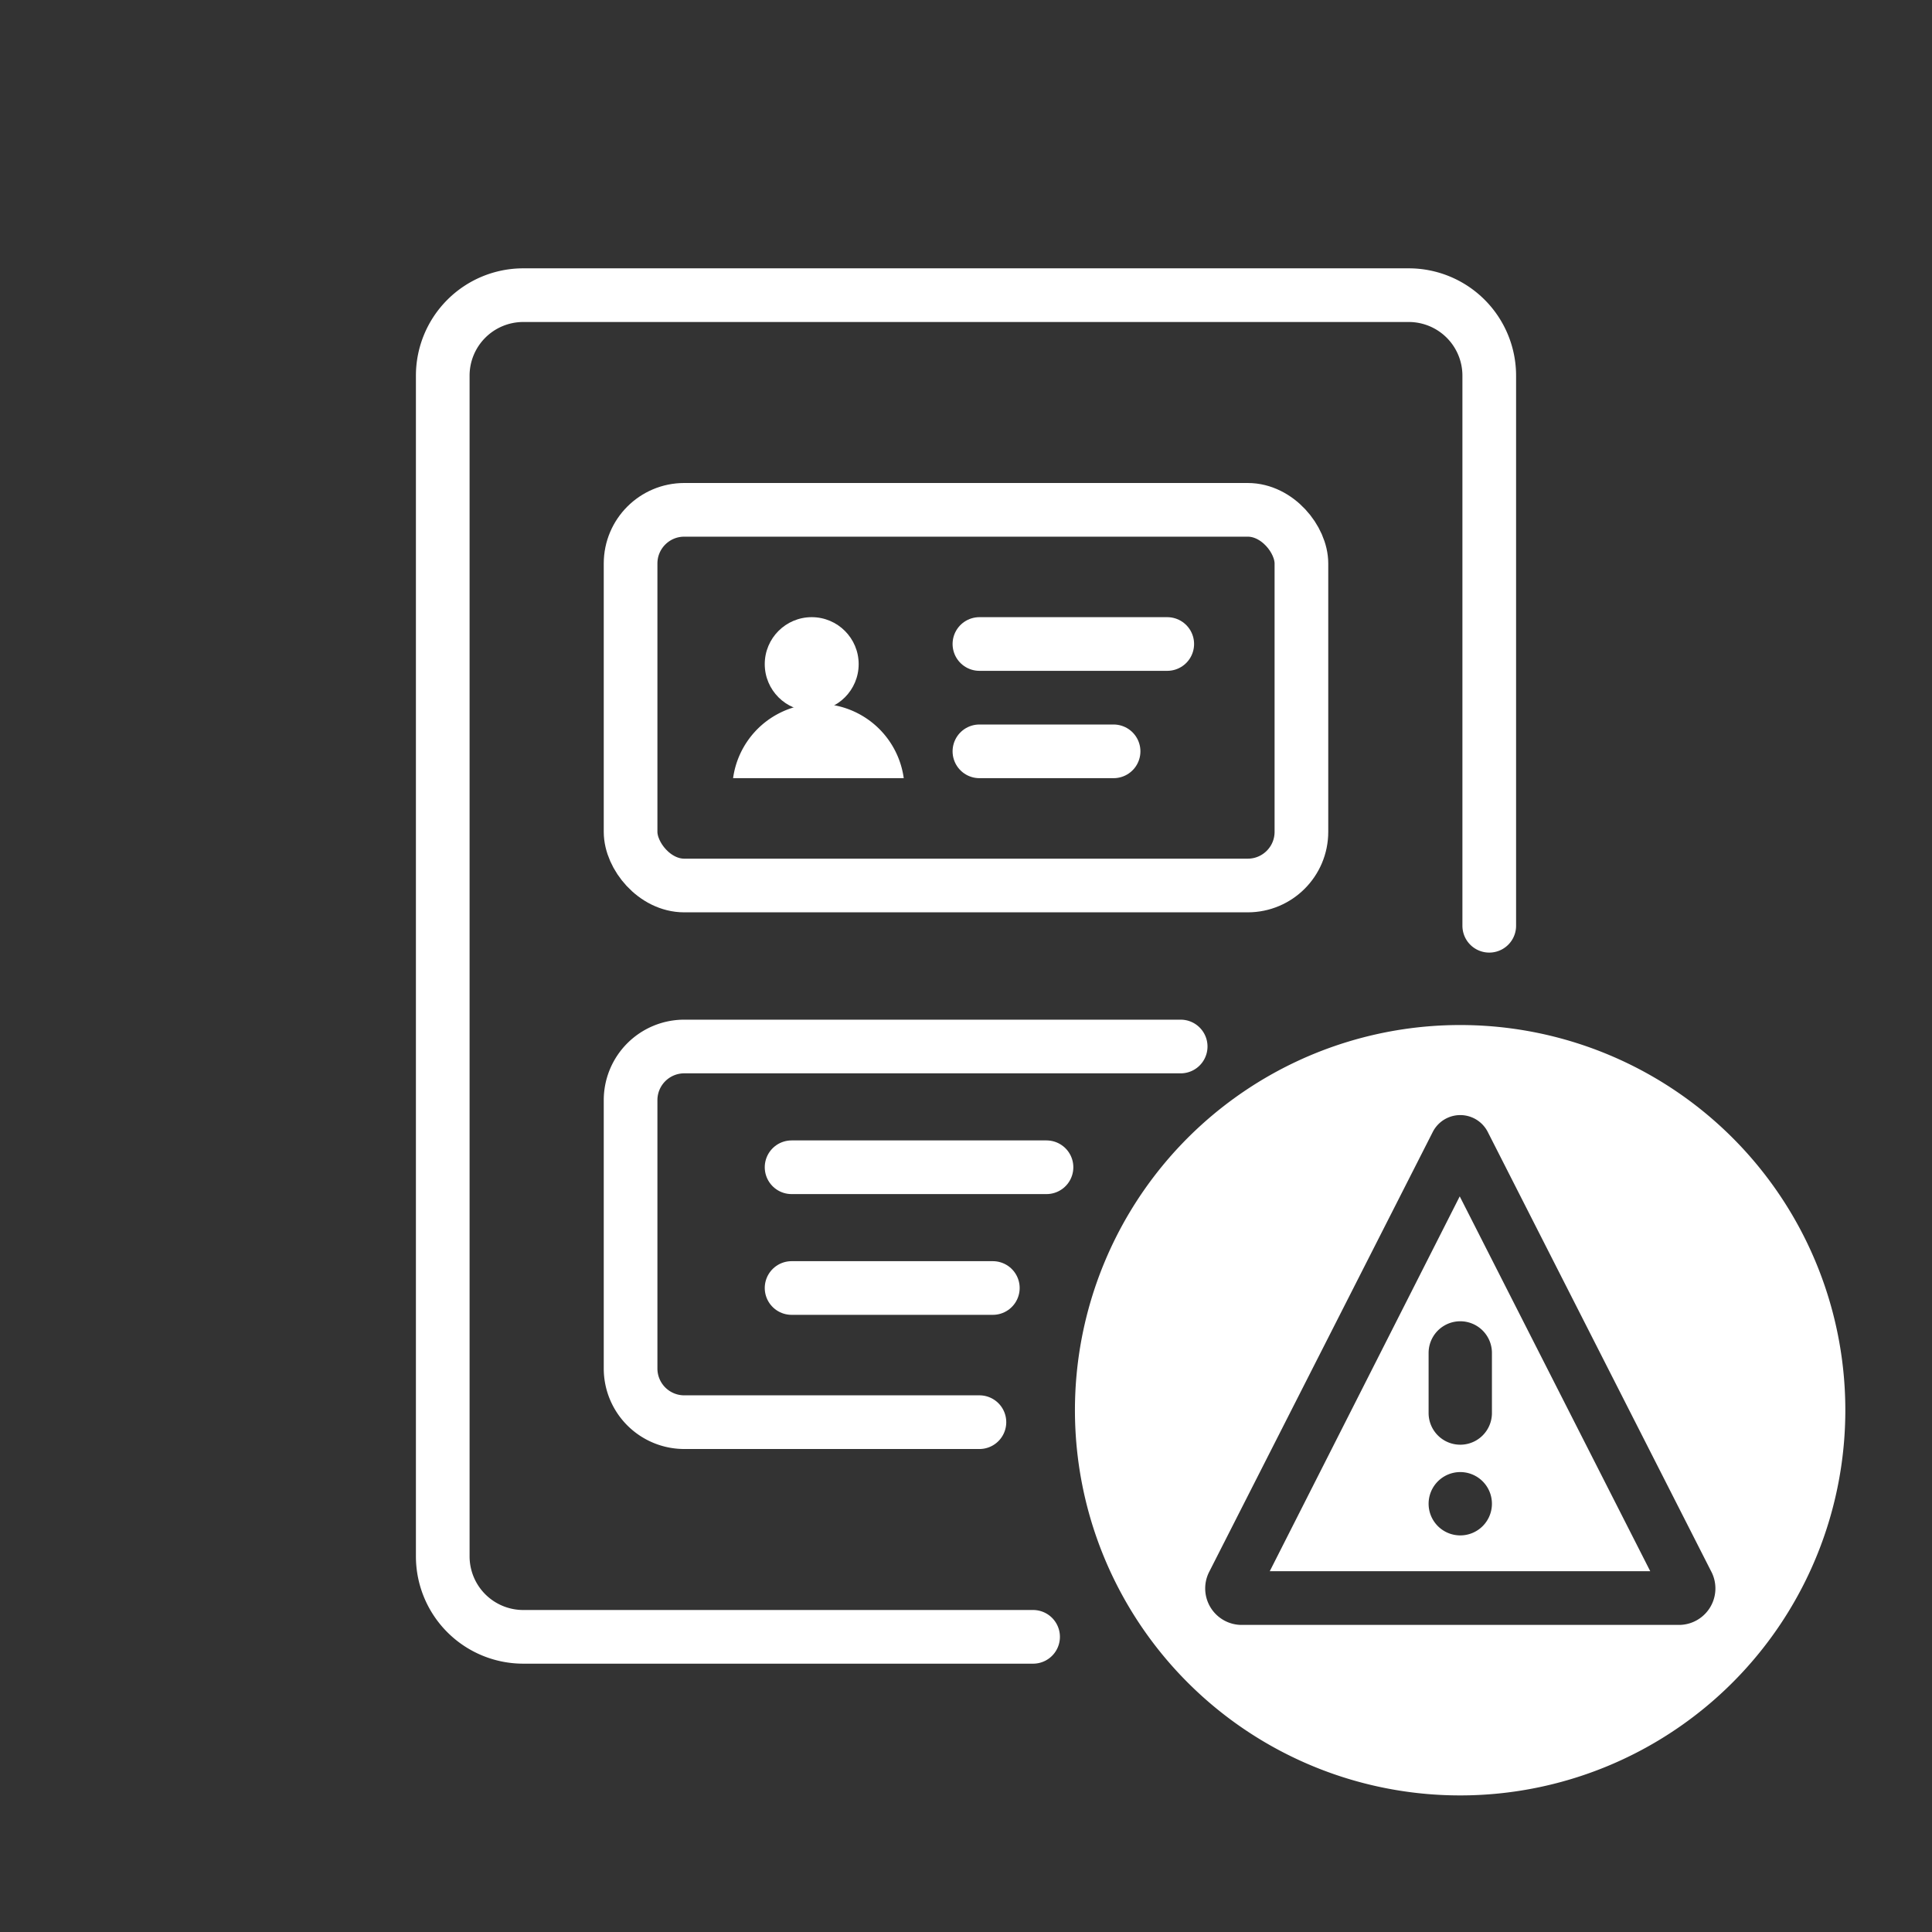 <svg xmlns="http://www.w3.org/2000/svg" viewBox="0 0 144 144"><rect x="0" y="0" width="144" height="144" fill="#333333" stroke="none"/><defs><style>.cls-1{fill:#fff;}.cls-2,.cls-3{fill:none;}.cls-3{stroke:#fff;stroke-linecap:round;stroke-miterlimit:10;stroke-width:4px;}</style></defs><title>id_warning</title><g id="Layer_2" data-name="Layer 2"><g id="Icon"><path class="cls-1" d="M94.64,117.11H123l-14.2-27.94Zm14.2-2.67a2.36,2.36,0,1,1,2.36-2.36A2.36,2.36,0,0,1,108.84,114.44Zm2.36-13.6v4.48a2.36,2.36,0,0,1-4.72,0v-4.48a2.36,2.36,0,0,1,4.72,0Z"/><path class="cls-1" d="M108.84,76.4a28.71,28.71,0,1,0,28.7,28.71A28.7,28.7,0,0,0,108.84,76.4Zm16.4,44.71H92.44a2.72,2.72,0,0,1-2.29-4L106.8,84.35a2.3,2.3,0,0,1,4.08,0l16.65,32.75A2.72,2.72,0,0,1,125.24,121.11Z"/><rect class="cls-2" width="144" height="144"/><circle class="cls-1" cx="60.5" cy="49.5" r="3.5"/><path class="cls-1" d="M67.36,58a6.42,6.42,0,0,0-12.72,0Z"/><line class="cls-3" x1="87" y1="48" x2="73" y2="48"/><line class="cls-3" x1="83" y1="56" x2="73" y2="56"/><path class="cls-3" d="M77,122H39a6,6,0,0,1-6-6V28a6,6,0,0,1,6-6h66a6,6,0,0,1,6,6V69"/><rect class="cls-3" x="47" y="38" width="50" height="28" rx="4"/><path class="cls-3" d="M73,106H51a4,4,0,0,1-4-4V82a4,4,0,0,1,4-4H88"/><line class="cls-3" x1="59" y1="87" x2="78" y2="87"/><line class="cls-3" x1="59" y1="96" x2="74" y2="96"/></g></g></svg>